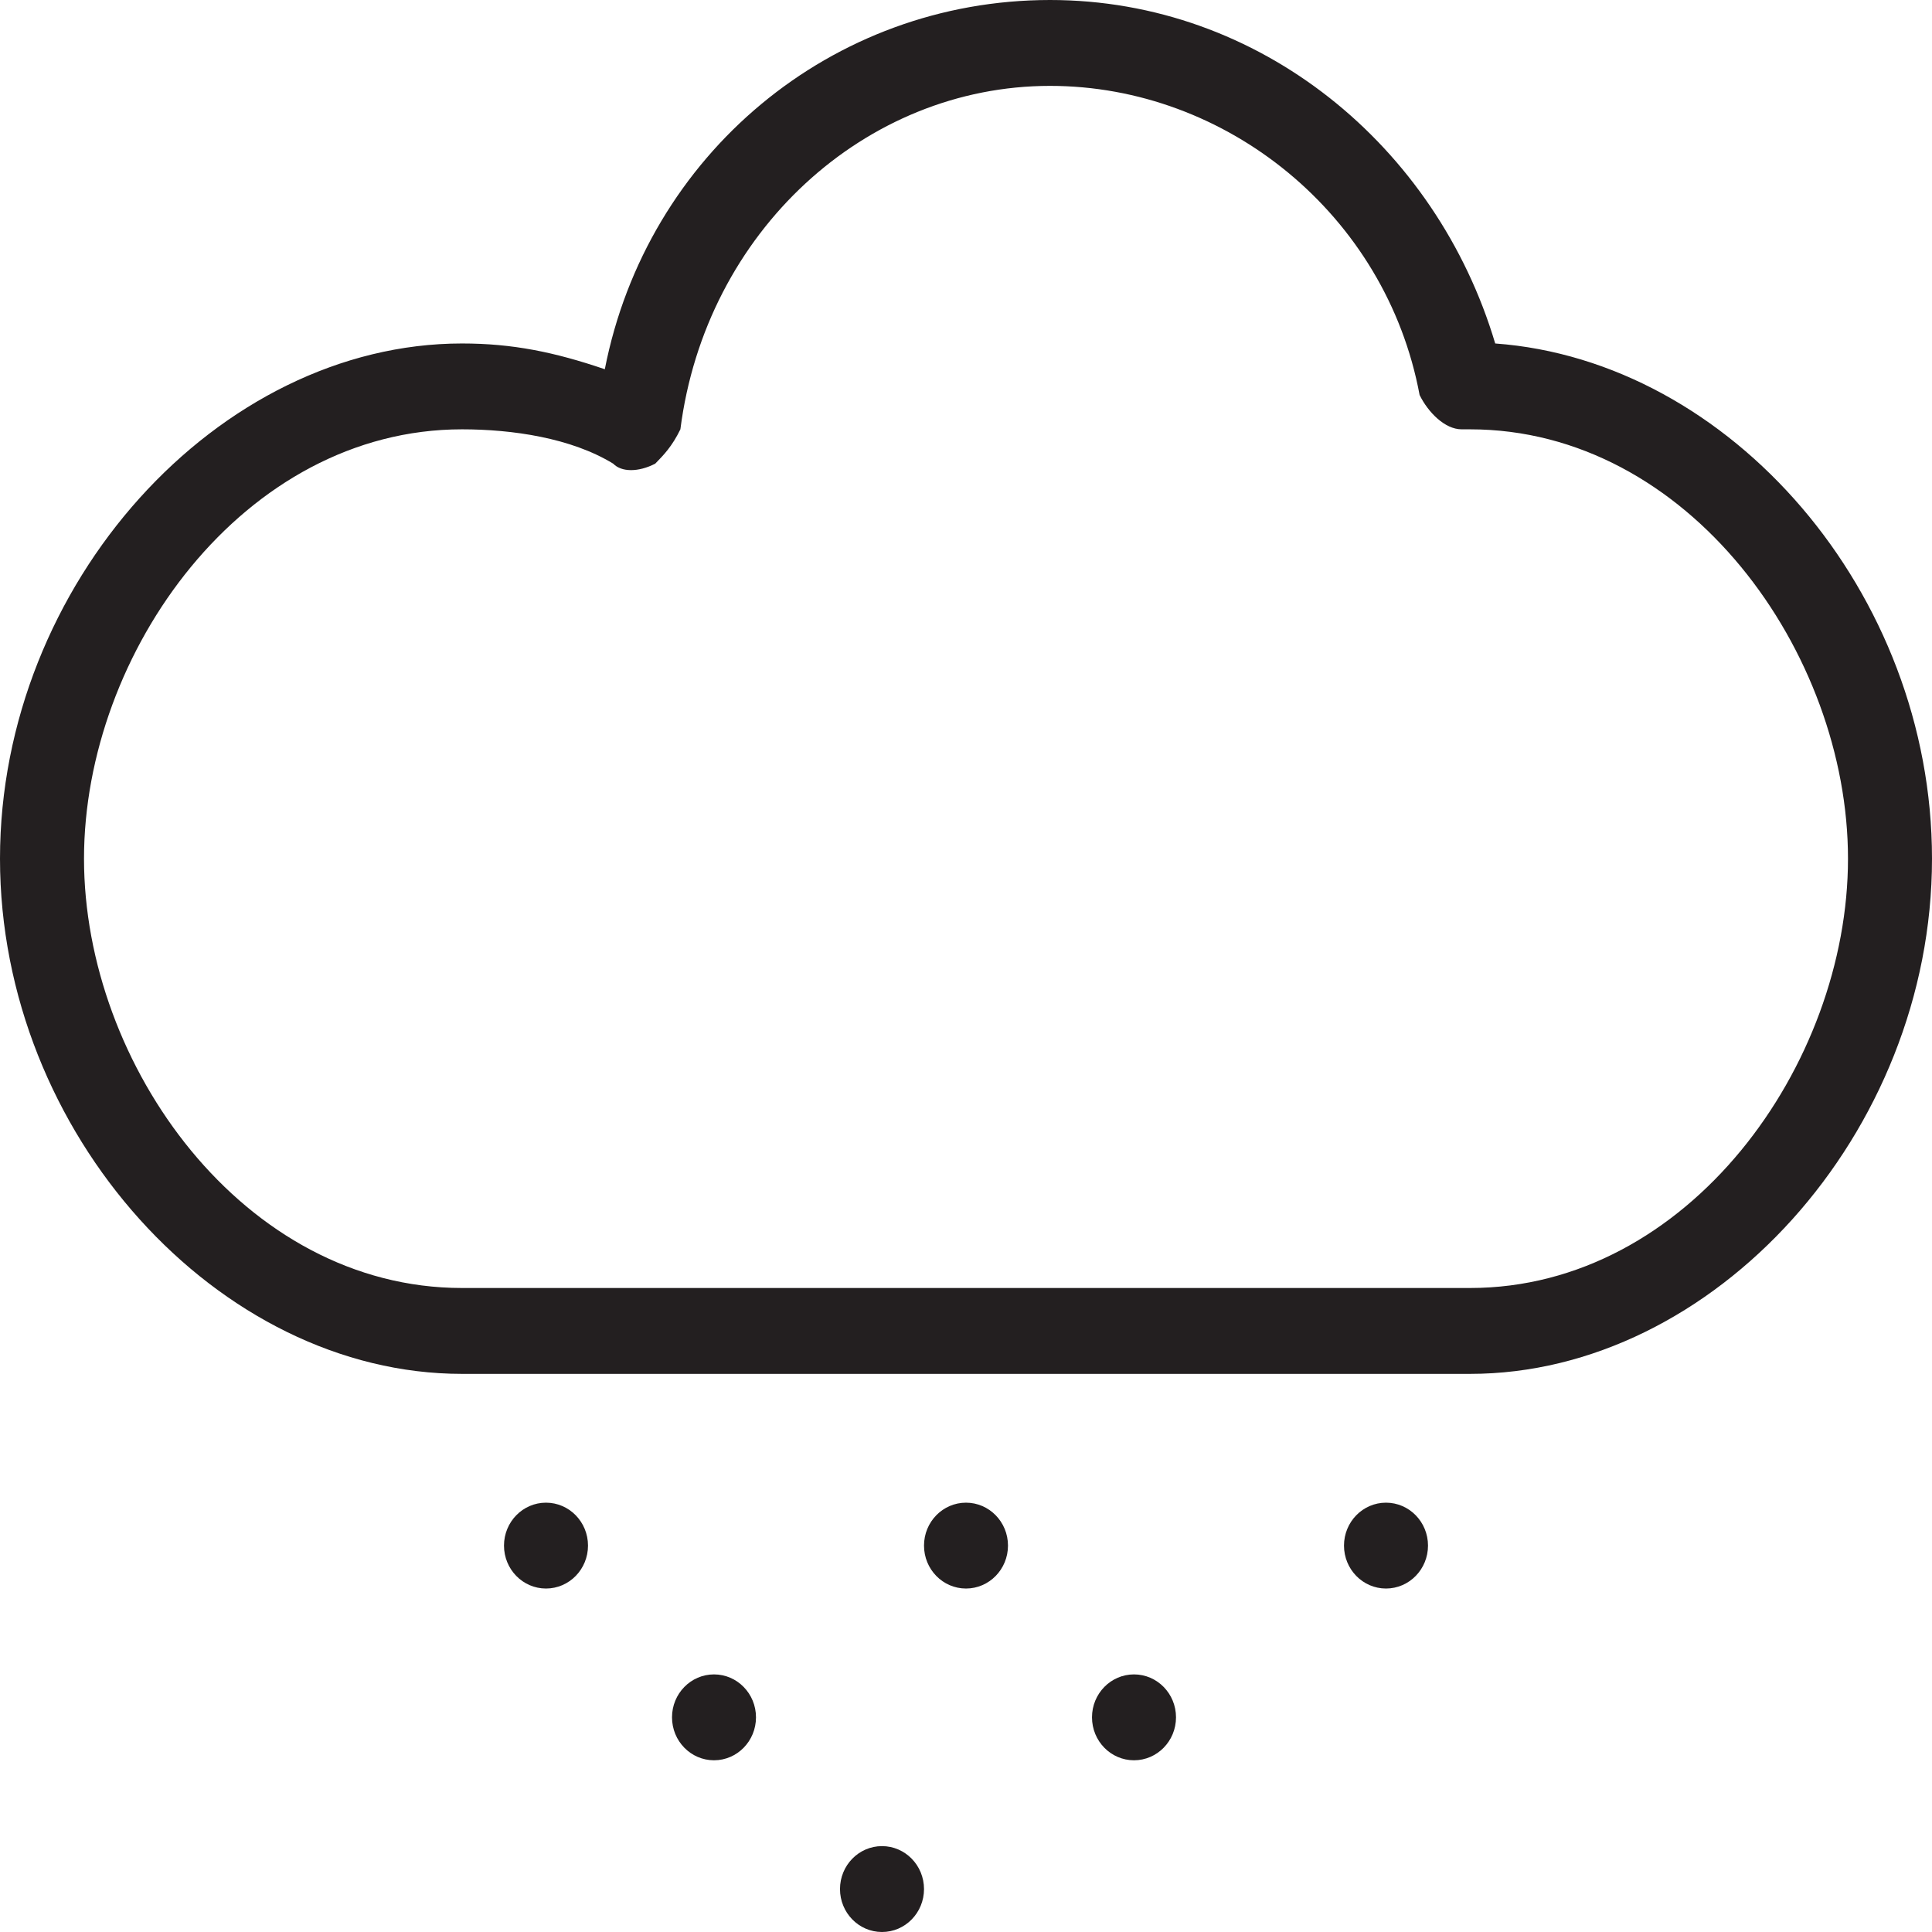 <svg width="60" height="60" viewBox="0 0 60 60" fill="none" xmlns="http://www.w3.org/2000/svg">
<path d="M14.348 42.667H45.652C53.217 42.667 60 35.2 60 26.667C60 18.4 53.739 11.2 46.435 10.667C44.609 4.533 39.13 0 32.609 0C25.826 0 20.087 4.8 18.783 11.467C17.217 10.933 15.913 10.667 14.348 10.667C6.783 10.667 0 18.133 0 26.667C0 35.2 6.783 42.667 14.348 42.667ZM14.348 13.333C15.913 13.333 17.739 13.6 19.044 14.4C19.304 14.667 19.826 14.667 20.348 14.4C20.609 14.133 20.87 13.867 21.13 13.333C21.913 7.2 26.87 2.667 32.609 2.667C38.087 2.667 43.044 6.667 44.087 12.267C44.348 12.8 44.87 13.333 45.391 13.333H45.652C52.435 13.333 57.391 20.267 57.391 26.667C57.391 33.067 52.435 40 45.652 40H14.348C7.565 40 2.609 33.067 2.609 26.667C2.609 20.267 7.565 13.333 14.348 13.333Z" fill="#231F20"/>
<path d="M22.174 54.667C22.894 54.667 23.478 54.07 23.478 53.333C23.478 52.597 22.894 52 22.174 52C21.454 52 20.87 52.597 20.87 53.333C20.87 54.07 21.454 54.667 22.174 54.667Z" fill="#231F20"/>
<path d="M35.217 54.667C35.938 54.667 36.522 54.07 36.522 53.333C36.522 52.597 35.938 52 35.217 52C34.497 52 33.913 52.597 33.913 53.333C33.913 54.07 34.497 54.667 35.217 54.667Z" fill="#231F20"/>
<path d="M30 49.333C30.72 49.333 31.304 48.736 31.304 48C31.304 47.264 30.72 46.667 30 46.667C29.279 46.667 28.696 47.264 28.696 48C28.696 48.736 29.279 49.333 30 49.333Z" fill="#231F20"/>
<path d="M43.043 49.333C43.764 49.333 44.348 48.736 44.348 48C44.348 47.264 43.764 46.667 43.043 46.667C42.323 46.667 41.739 47.264 41.739 48C41.739 48.736 42.323 49.333 43.043 49.333Z" fill="#231F20"/>
<path d="M27.391 60C28.112 60 28.696 59.403 28.696 58.667C28.696 57.93 28.112 57.333 27.391 57.333C26.671 57.333 26.087 57.93 26.087 58.667C26.087 59.403 26.671 60 27.391 60Z" fill="#231F20"/>
<path d="M16.956 49.333C17.677 49.333 18.261 48.736 18.261 48C18.261 47.264 17.677 46.667 16.956 46.667C16.236 46.667 15.652 47.264 15.652 48C15.652 48.736 16.236 49.333 16.956 49.333Z" fill="#231F20"/>
</svg>
